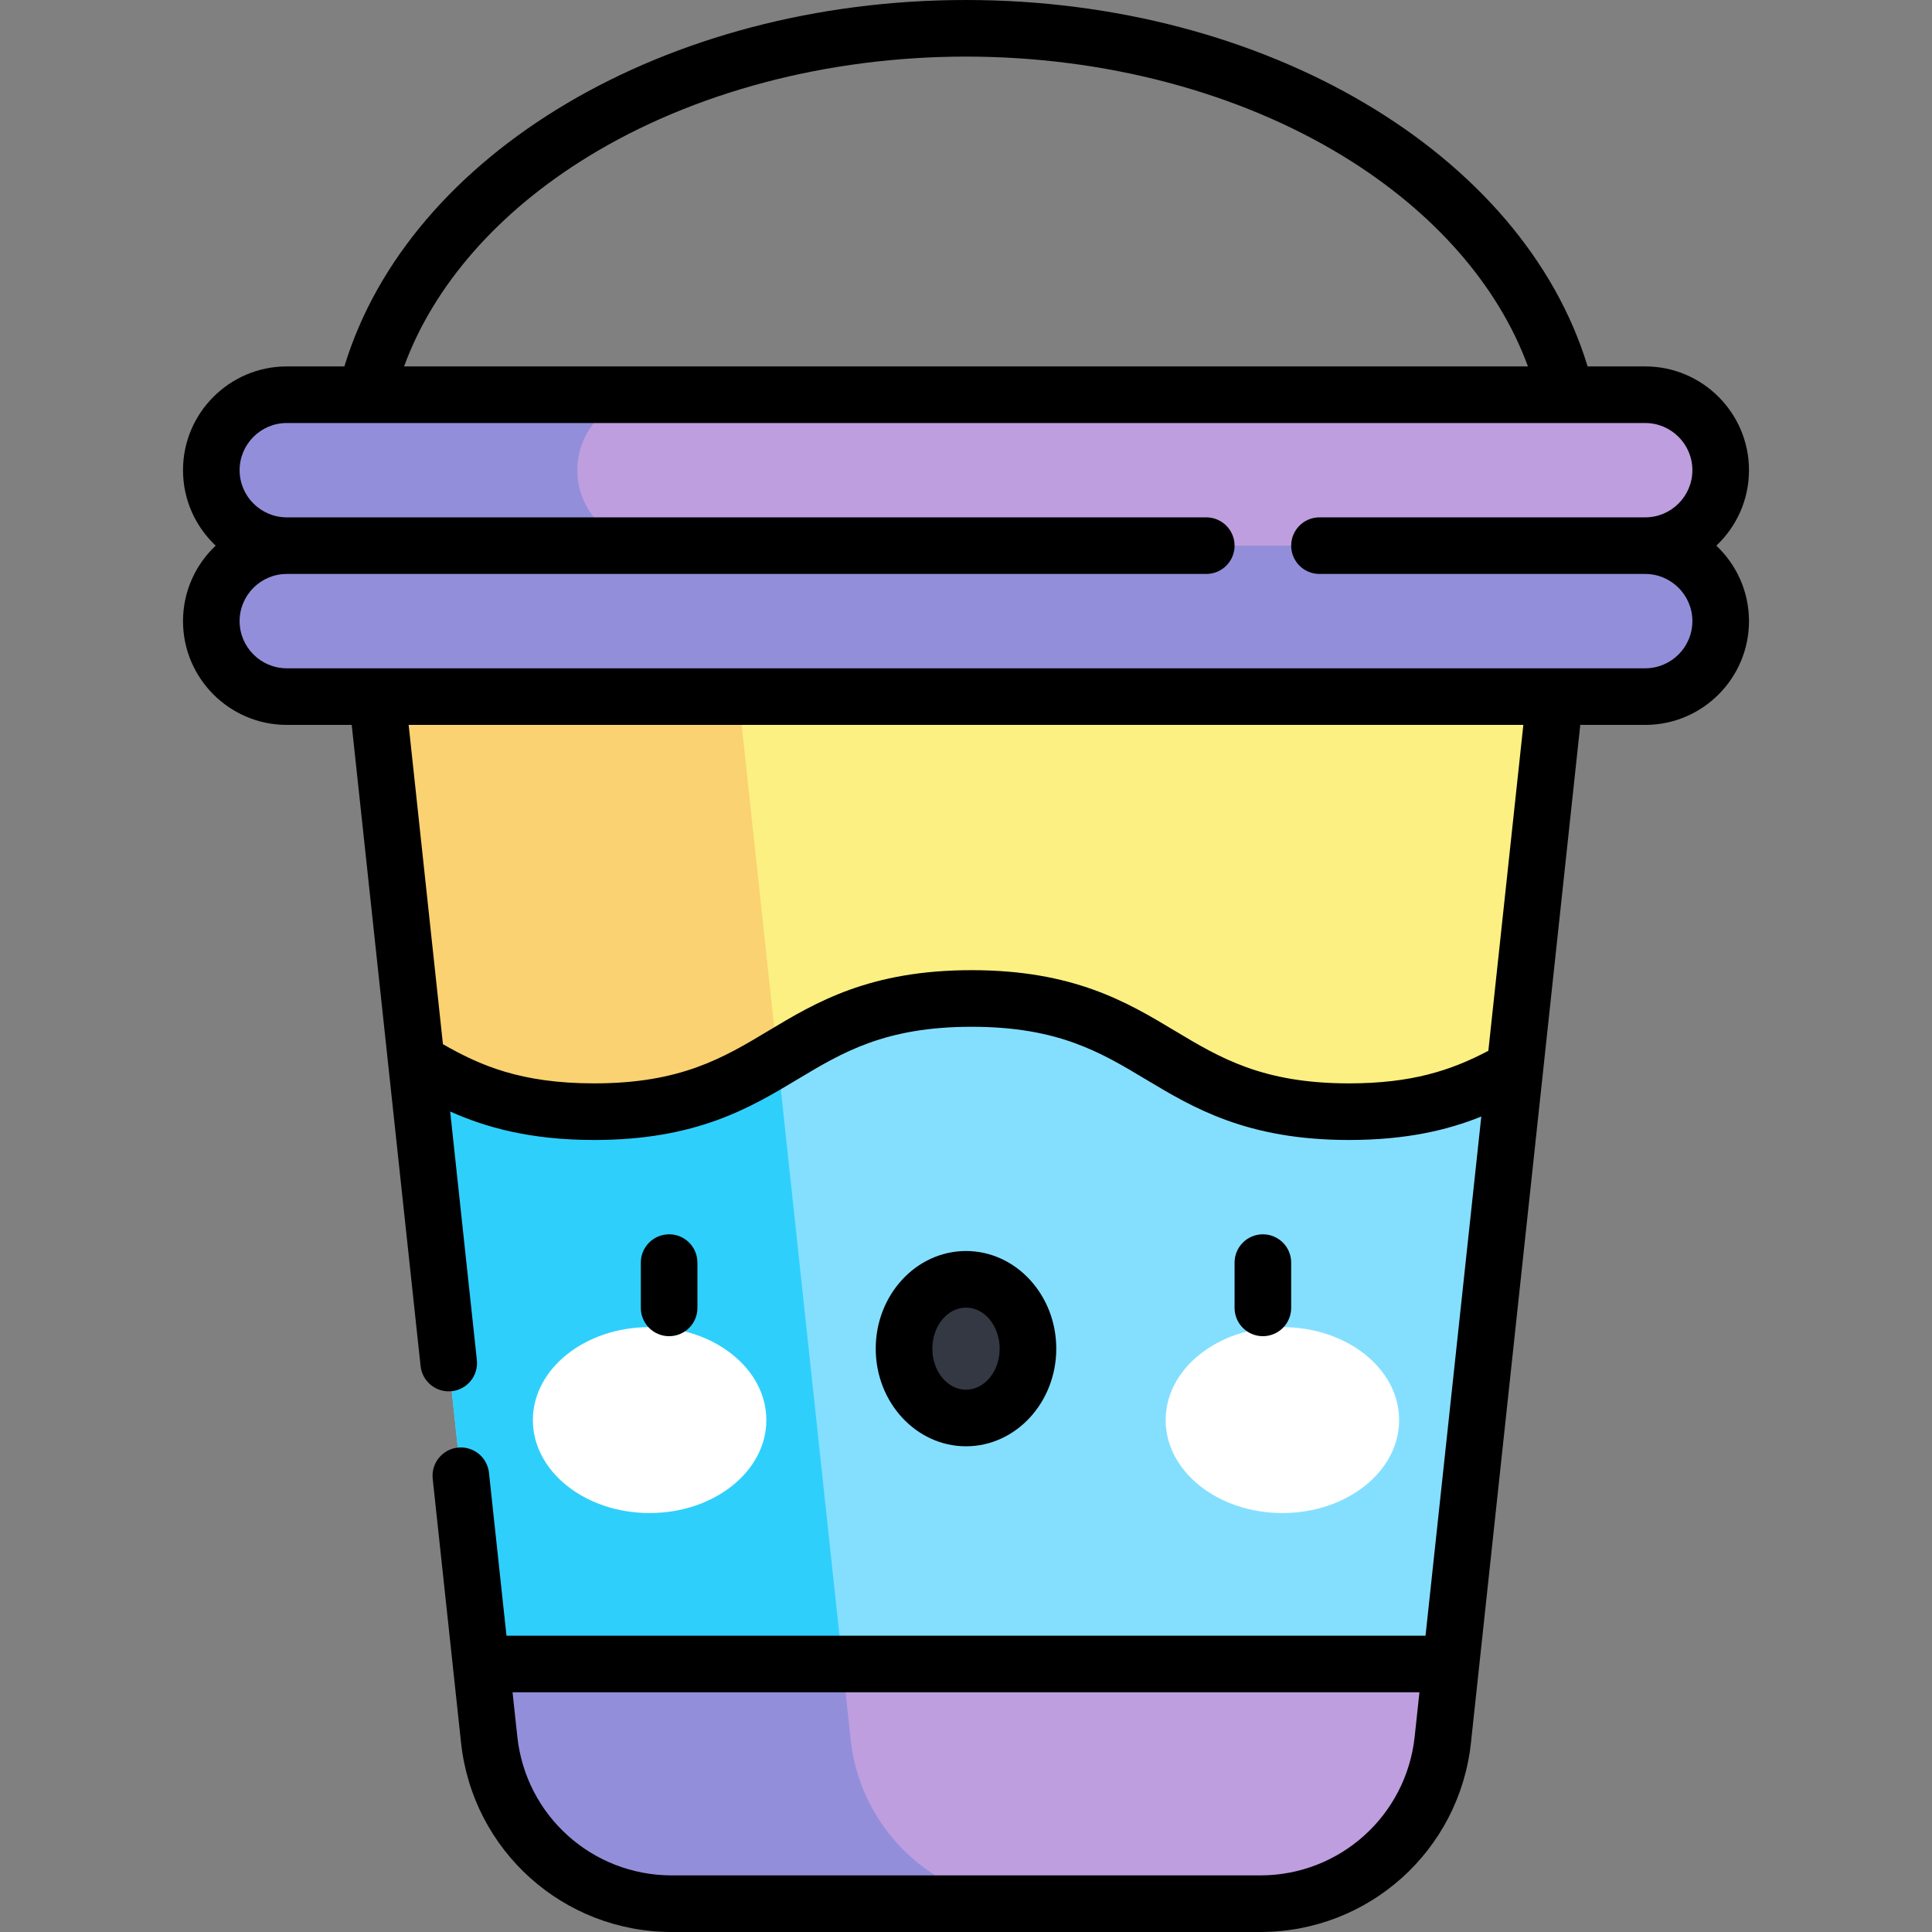 <svg id="Capa_1" enable-background="new 0 0 512 512" height="512" viewBox="0 0 512 512" width="512" xmlns="http://www.w3.org/2000/svg"><rect x="0" y="0" width="512" height="512" fill="#808080" stroke="none"/><g><g><path d="m110.333 281.299 17.15 159.674 128.517 27.36 128.517-27.36 16.95-157.81-145.467-38.558z" fill="#84dfff"/></g><g><path d="m225.435 461.019-21.827-203.216-93.275 23.496 17.15 159.674 98.061 20.876c-.035-.277-.079-.551-.109-.83z" fill="#2fcffc"/></g><g><path d="m110.333 281.299c11.622 6.895 24.05 13.306 47.163 13.306 49.999 0 49.999-30 99.999-30 50.001 0 50.001 30 100.003 30 21.014 0 33.196-5.299 43.97-11.443l12.734-118.557h-316.403z" fill="#fbf081"/></g><g><path d="m127.483 440.973 2.153 20.046c2.656 24.731 23.529 43.481 48.402 43.481h155.924c24.873 0 45.745-18.751 48.402-43.481l2.153-20.046z" fill="#be9edf"/></g><g><path d="m225.435 461.019-2.153-20.046h-95.799l2.153 20.046c2.656 24.731 23.529 43.481 48.402 43.481h95.799c-24.873 0-45.746-18.751-48.402-43.481z" fill="#938ed9"/></g><g><path d="m193.597 164.605h-95.798l12.534 116.694c11.622 6.895 24.05 13.306 47.163 13.306 24.032 0 36.513-6.931 48.547-14.13z" fill="#fad271"/></g><g><g><g><ellipse cx="172.153" cy="376.336" fill="#fff" rx="30.938" ry="24.637"/></g><g><ellipse cx="339.847" cy="376.336" fill="#fff" rx="30.938" ry="24.637"/></g><g><ellipse cx="256" cy="357.406" fill="#333843" rx="16.423" ry="18.377"/></g></g><g><path d="m177.325 354.105c-4.143 0-7.5-3.358-7.5-7.5v-12c0-4.142 3.357-7.5 7.5-7.5s7.5 3.358 7.5 7.5v12c0 4.143-3.357 7.5-7.5 7.5z"/></g><g><path d="m256 383.283c-13.191 0-23.923-11.608-23.923-25.877s10.731-25.877 23.923-25.877 23.923 11.608 23.923 25.877-10.732 25.877-23.923 25.877zm0-36.754c-4.92 0-8.923 4.879-8.923 10.877s4.003 10.877 8.923 10.877 8.923-4.879 8.923-10.877-4.003-10.877-8.923-10.877z"/></g><g><path d="m334.675 354.105c-4.143 0-7.5-3.358-7.5-7.5v-12c0-4.142 3.357-7.5 7.5-7.5s7.5 3.358 7.5 7.5v12c0 4.143-3.358 7.5-7.5 7.5z"/></g></g><g><path d="m56 164.605c0-11.046 8.954-20 20-20h360c11.046 0 20 8.954 20 20 0 11.046-8.954 20-20 20h-360c-11.046 0-20-8.954-20-20z" fill="#938ed9"/></g><g><path d="m56 124.605c0-11.046 8.954-20 20-20h360c11.046 0 20 8.954 20 20 0 11.046-8.954 20-20 20h-360c-11.046 0-20-8.954-20-20z" fill="#be9edf"/></g><g><path d="m153 124.605c0-11.046 8.954-20 20-20h-97c-11.046 0-20 8.954-20 20 0 11.046 8.954 20 20 20h97c-11.046 0-20-8.954-20-20z" fill="#938ed9"/></g><path d="m454.845 144.605c5.323-5.018 8.655-12.125 8.655-20 0-15.164-12.337-27.5-27.5-27.5h-15.268c-17.154-56.544-85.428-97.105-164.732-97.105-79.351 0-147.582 40.549-164.735 97.105h-15.265c-15.163 0-27.5 12.336-27.5 27.5 0 7.875 3.333 14.982 8.655 20-5.323 5.018-8.655 12.125-8.655 20 0 15.164 12.337 27.5 27.5 27.5h17.209l18.251 169.92c.413 3.847 3.665 6.7 7.448 6.7.268 0 .538-.014.81-.043 4.118-.442 7.099-4.14 6.656-8.258l-7.075-65.866c9.37 4.205 21.225 7.548 38.196 7.548 27.077 0 41.305-8.537 53.857-16.069 11.94-7.164 23.219-13.931 46.142-13.931s34.201 6.767 46.143 13.931c12.554 7.532 26.782 16.069 53.86 16.069 15.141 0 26.121-2.611 35.059-6.212l-14.778 137.58h-243.557l-4.639-43.186c-.442-4.119-4.144-7.099-8.258-6.656-4.119.442-7.099 4.14-6.656 8.258l7.512 69.93c3.072 28.607 27.087 50.18 55.858 50.18h155.924c28.771 0 52.786-21.573 55.858-50.181l28.97-269.714h17.21c15.163 0 27.5-12.336 27.5-27.5 0-7.874-3.333-14.982-8.655-20zm-298.973-103.111c27.87-17.085 63.43-26.494 100.128-26.494 36.649 0 72.173 9.387 100.027 26.432 23.951 14.657 41.027 34.191 48.891 55.674h-297.837c7.852-21.453 24.888-40.96 48.791-55.612zm178.09 455.506h-155.924c-21.09 0-38.692-15.813-40.944-36.782l-1.262-11.745h240.336l-1.261 11.745c-2.253 20.969-19.855 36.782-40.945 36.782zm60.466-218.53c-9.913 5.235-20.396 8.635-36.931 8.635-22.924 0-34.202-6.767-46.144-13.931-12.554-7.532-26.781-16.069-53.859-16.069-27.077 0-41.306 8.537-53.858 16.069-11.94 7.164-23.219 13.931-46.141 13.931-19.577 0-30.347-4.809-40.111-10.378l-9.089-84.622h295.409zm41.572-101.365h-360c-6.893 0-12.5-5.607-12.5-12.5s5.607-12.5 12.5-12.5h243.675c4.143 0 7.5-3.358 7.5-7.5s-3.357-7.5-7.5-7.5h-243.675c-6.893 0-12.5-5.607-12.5-12.5s5.607-12.5 12.5-12.5h360c6.893 0 12.5 5.607 12.5 12.5s-5.607 12.5-12.5 12.5h-86.324c-4.143 0-7.5 3.358-7.5 7.5s3.357 7.5 7.5 7.5h86.324c6.893 0 12.5 5.607 12.5 12.5s-5.607 12.5-12.5 12.5z"/></g></svg>